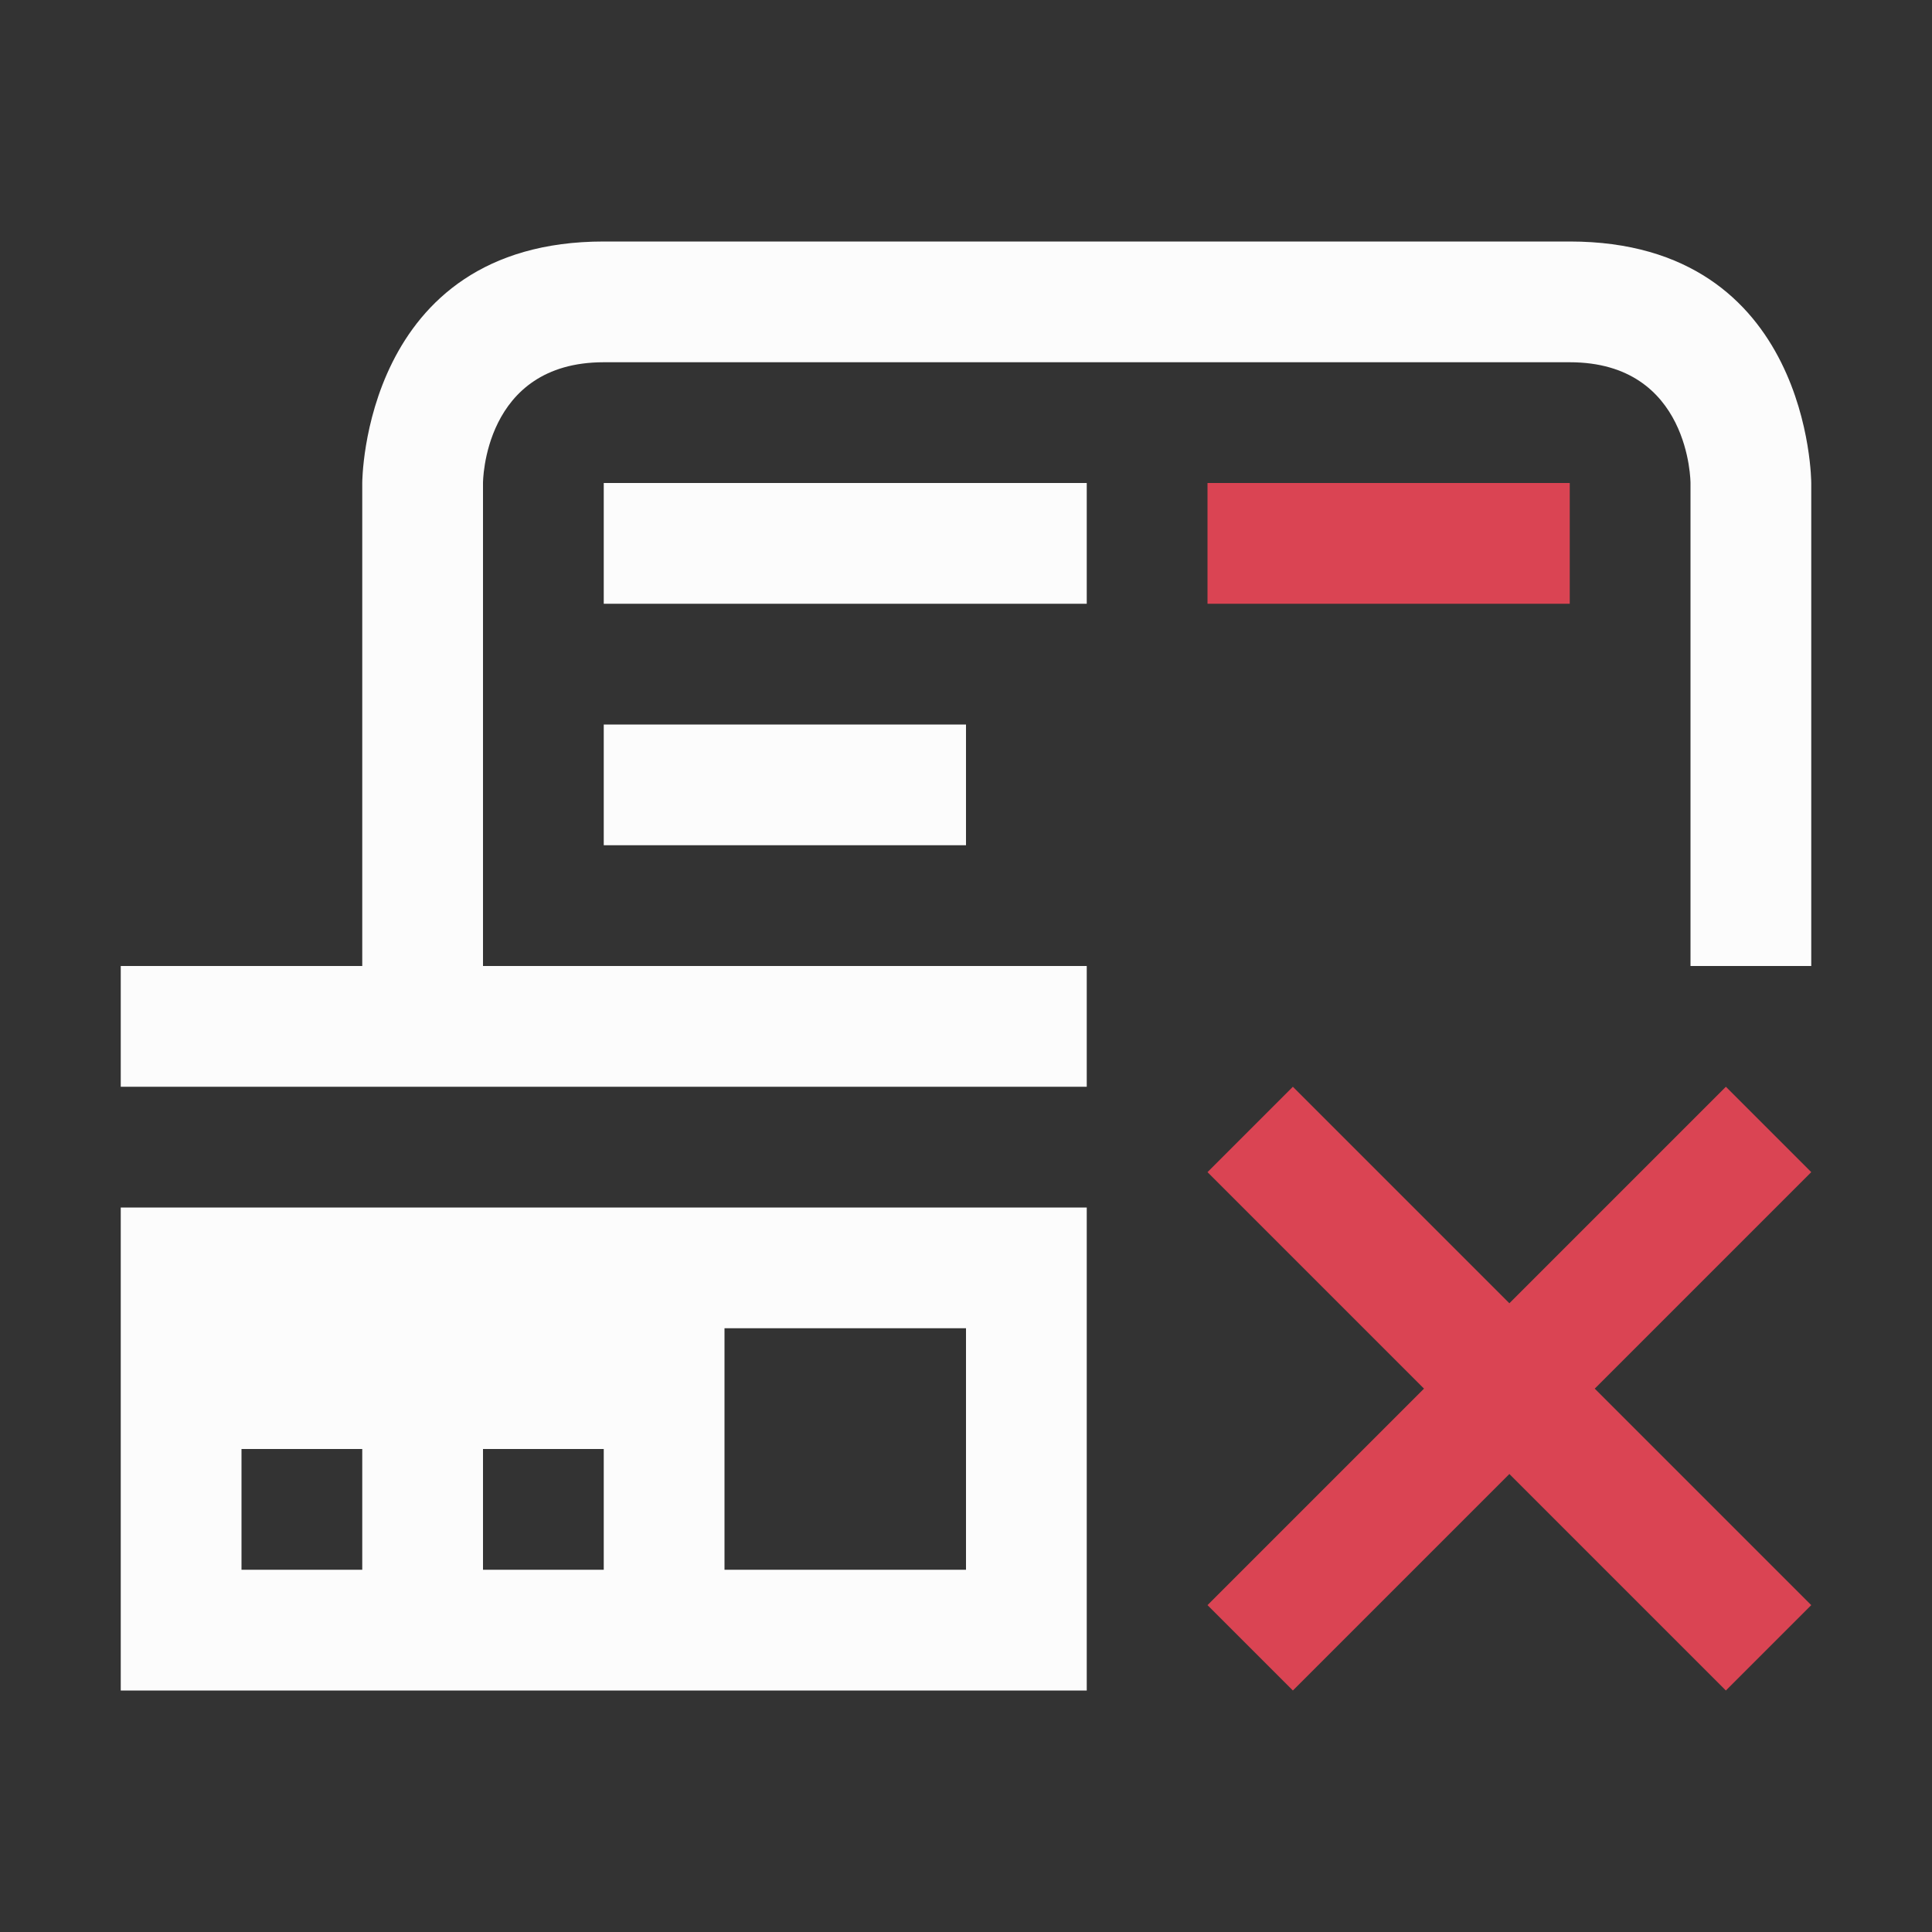 <svg viewBox="0 0 16 16" xmlns="http://www.w3.org/2000/svg">
  <rect x="0" y="0" width="16" height="16" fill="#333333" stroke="none"/>
  <style type="text/css" id="current-color-scheme">.ColorScheme-Text {color:#fcfcfc;}.ColorScheme-NegativeText {color:#da4453;}</style>
<path
    d="M 5,2 C 3,2 3,4 3,4 V 8 H 1 V 9 H 9 V 8 H 4 L 4,4 c 0,0 0,-1 1,-1 1,0 7,0 8,0 1,0 1,1 1,1 v 4 h 1 V 4 C 15,4 15,2 13,2 11,2 7,2 5,2 Z M 5,4 V 5 H 9 V 4 Z M 5,6 V 7 H 8 V 6 Z m -4,4 v 4 h 8 v -4 z m 5,1 h 2 v 2 H 6 Z m -4,1 h 1 v 1 H 2 Z m 2,0 h 1 v 1 H 4 Z"
    style="fill:currentColor;fill-opacity:1;stroke:none"
    class="ColorScheme-Text"
    />
<path
    d="M 10 4 L 10 5 L 13 5 L 13 4 L 10 4 z M 10.707 9 L 10 9.707 L 11.793 11.5 L 10 13.293 L 10.707 14 L 12.5 12.207 L 14.293 14 L 15 13.293 L 13.207 11.5 L 15 9.707 L 14.293 9 L 12.5 10.793 L 10.707 9 z "
    style="fill:currentColor;fill-opacity:1;stroke:none"
    class="ColorScheme-NegativeText"
    />
</svg>
